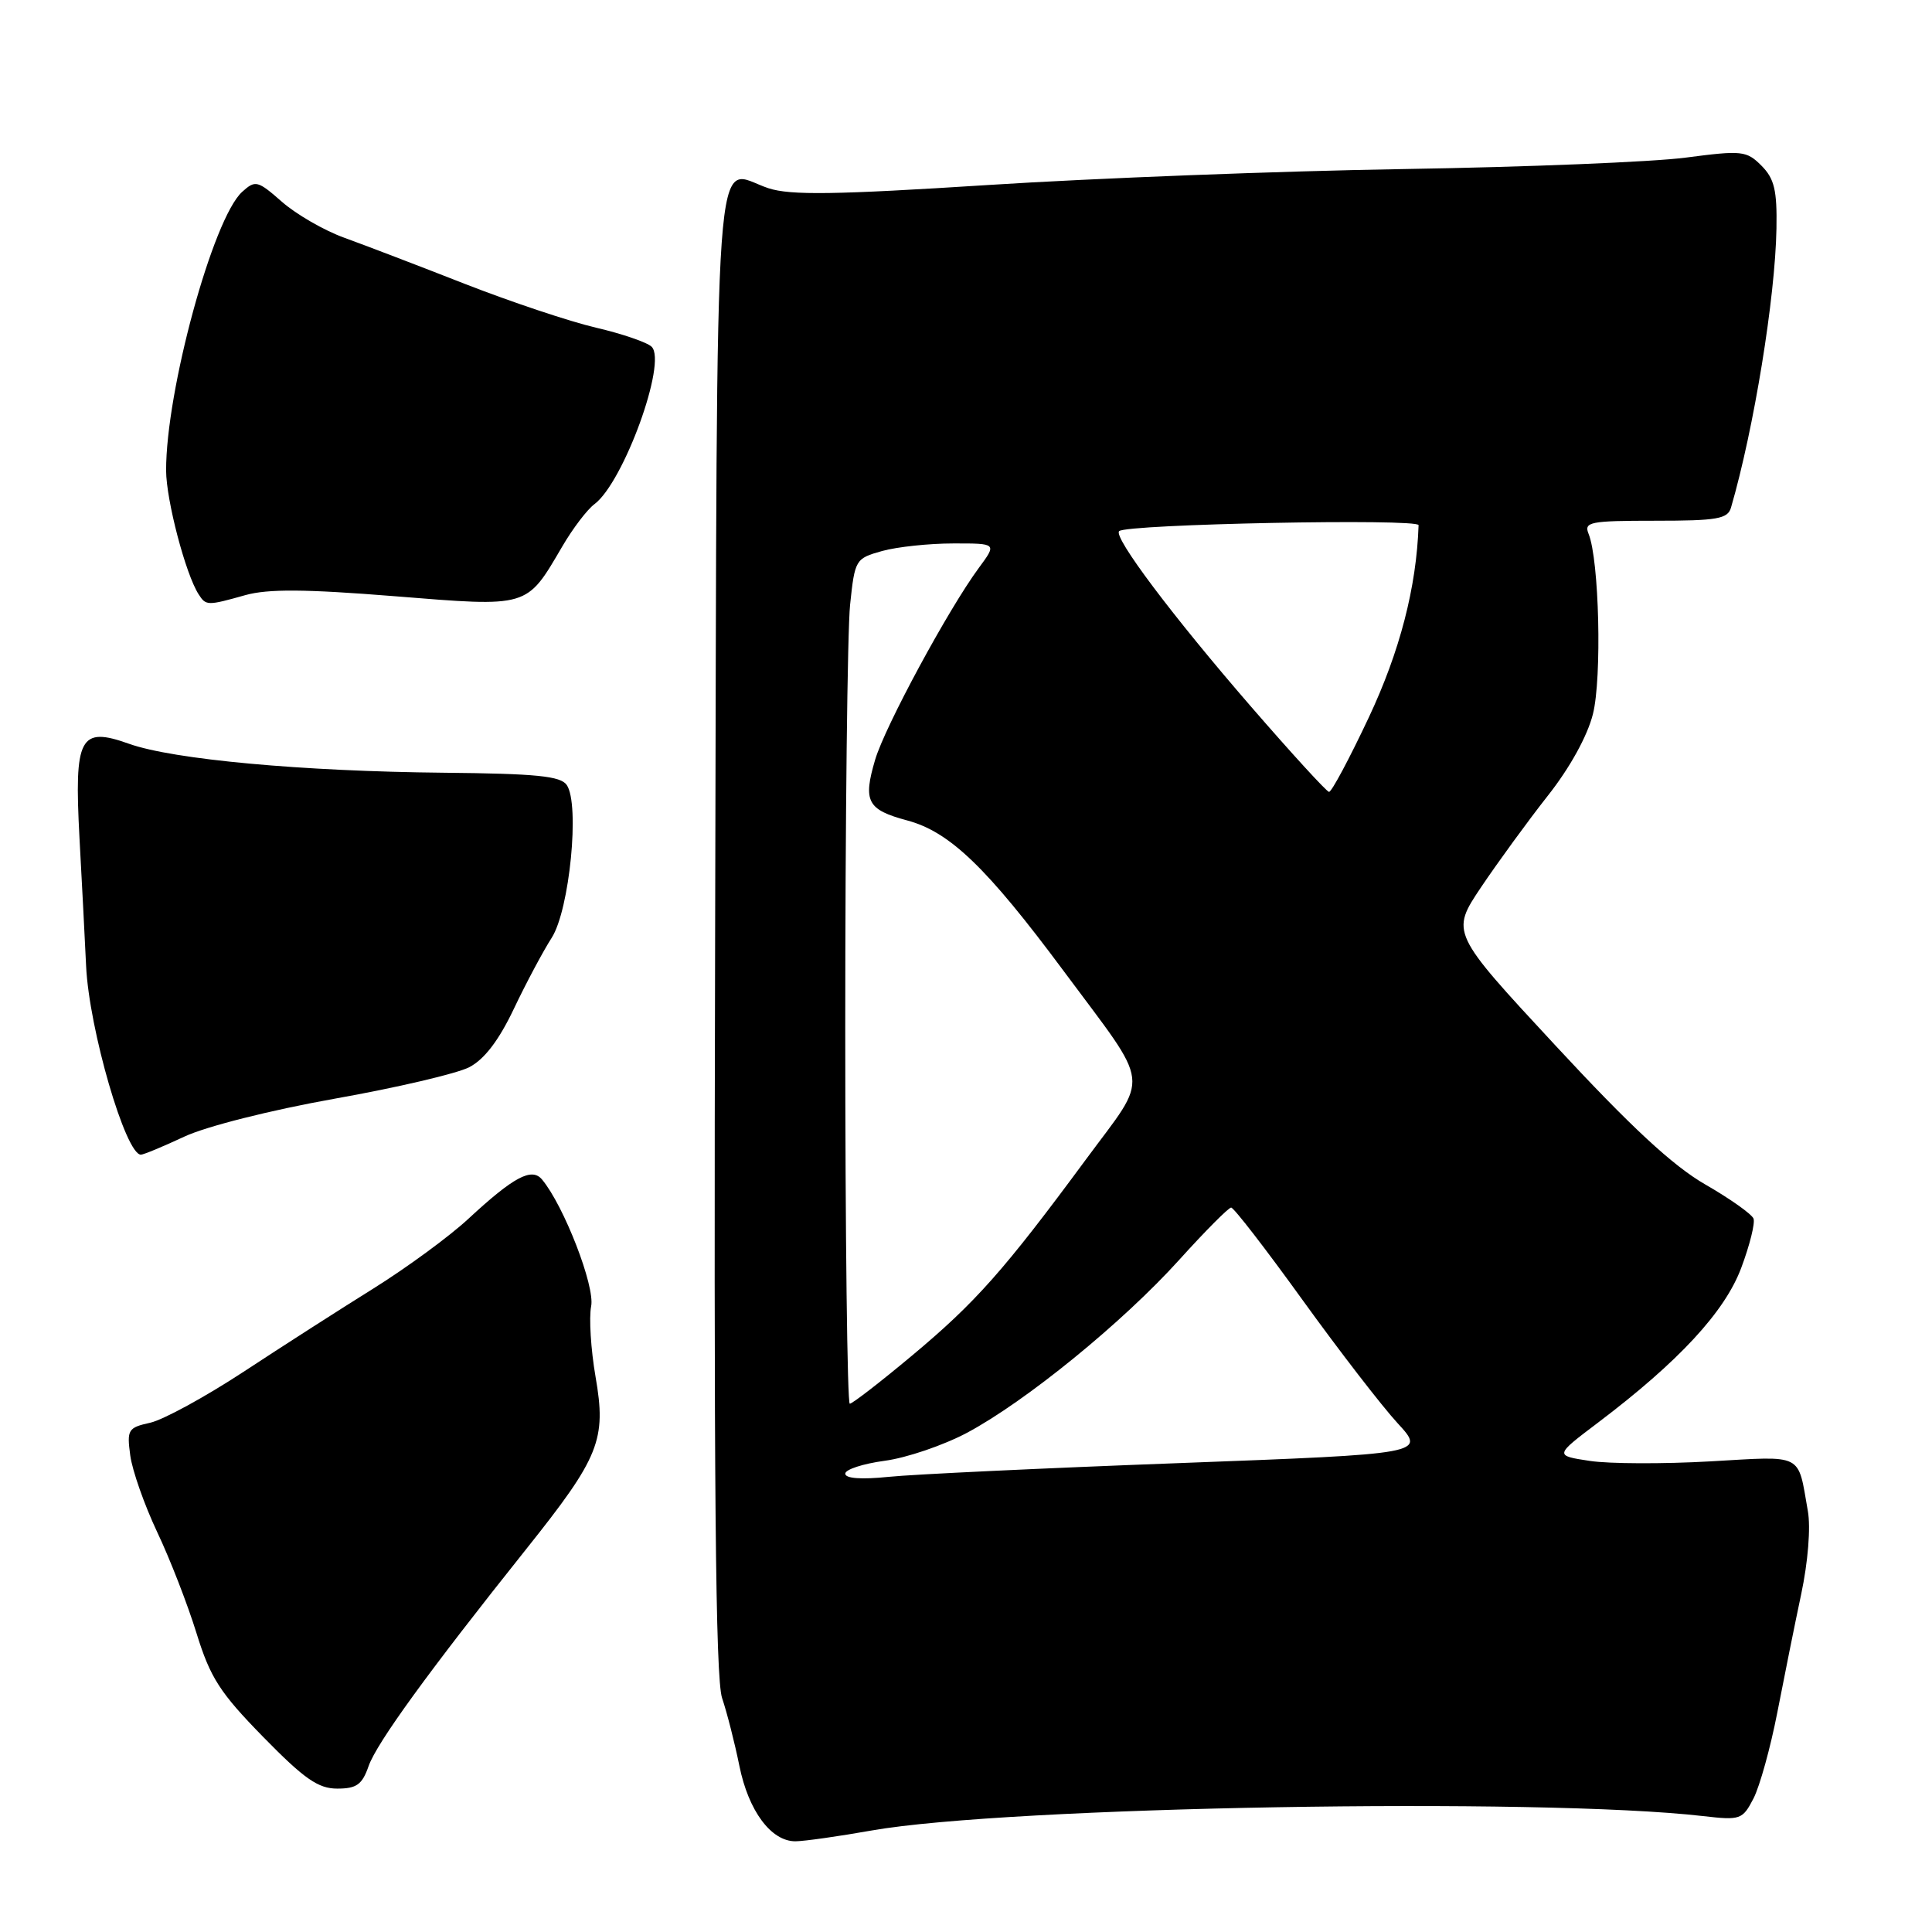<?xml version="1.0" encoding="UTF-8" standalone="no"?>
<!DOCTYPE svg PUBLIC "-//W3C//DTD SVG 1.1//EN" "http://www.w3.org/Graphics/SVG/1.1/DTD/svg11.dtd" >
<svg xmlns="http://www.w3.org/2000/svg" xmlns:xlink="http://www.w3.org/1999/xlink" version="1.1" viewBox="0 0 256 256">
 <g >
 <path fill="currentColor"
d=" M 115.50 242.55 C 133.51 239.37 204.03 238.15 225.66 240.64 C 230.61 241.21 230.89 241.12 232.35 238.30 C 233.18 236.68 234.60 231.56 235.50 226.93 C 236.40 222.29 237.82 215.23 238.67 211.22 C 239.57 206.99 239.94 202.39 239.55 200.22 C 238.18 192.45 239.11 192.93 226.62 193.64 C 220.44 193.99 213.26 193.97 210.67 193.58 C 205.97 192.87 205.97 192.87 211.74 188.51 C 222.46 180.40 228.56 173.81 230.73 167.98 C 231.85 164.99 232.58 162.06 232.35 161.47 C 232.12 160.88 229.25 158.84 225.96 156.95 C 221.64 154.46 216.10 149.32 206.10 138.53 C 192.22 123.57 192.22 123.57 196.27 117.53 C 198.50 114.22 202.47 108.77 205.10 105.43 C 208.01 101.75 210.35 97.51 211.07 94.62 C 212.28 89.83 211.90 74.20 210.50 70.75 C 209.85 69.16 210.64 69.00 219.33 69.00 C 227.55 69.00 228.94 68.76 229.37 67.25 C 232.41 56.80 235.23 39.44 235.39 30.28 C 235.48 25.19 235.11 23.67 233.40 21.95 C 231.42 19.97 230.82 19.91 223.40 20.88 C 219.05 21.46 202.22 22.14 186.00 22.40 C 169.78 22.66 145.03 23.61 131.00 24.51 C 110.67 25.81 104.75 25.90 101.82 24.94 C 94.43 22.51 95.05 13.93 94.76 123.21 C 94.57 196.80 94.80 222.38 95.68 225.00 C 96.33 226.93 97.36 230.96 97.97 233.98 C 99.18 239.97 102.19 244.01 105.42 243.98 C 106.57 243.97 111.10 243.33 115.50 242.55 Z  M 48.84 234.02 C 49.91 230.95 56.82 221.44 69.72 205.27 C 79.46 193.06 80.37 190.79 78.91 182.41 C 78.29 178.82 78.03 174.62 78.33 173.08 C 78.86 170.45 74.73 159.79 71.83 156.30 C 70.47 154.65 68.07 155.93 62.06 161.50 C 59.55 163.83 53.90 167.97 49.50 170.72 C 45.10 173.46 37.35 178.43 32.27 181.77 C 27.19 185.10 21.62 188.14 19.90 188.52 C 16.96 189.17 16.80 189.44 17.26 192.86 C 17.53 194.86 19.14 199.43 20.83 203.01 C 22.53 206.59 24.87 212.62 26.04 216.41 C 27.87 222.32 29.13 224.28 34.87 230.15 C 40.32 235.72 42.16 237.00 44.69 237.00 C 47.25 237.00 47.99 236.47 48.84 234.02 Z  M 24.40 150.62 C 27.32 149.25 35.85 147.10 44.36 145.58 C 52.54 144.13 60.56 142.25 62.18 141.41 C 64.18 140.37 66.09 137.87 68.08 133.69 C 69.70 130.28 71.96 126.04 73.11 124.25 C 75.47 120.55 76.85 106.58 75.10 104.02 C 74.29 102.83 71.08 102.51 58.80 102.39 C 40.05 102.21 22.96 100.64 17.11 98.56 C 10.56 96.22 9.82 97.64 10.53 111.00 C 10.85 116.78 11.24 124.43 11.41 128.00 C 11.80 136.36 16.64 153.00 18.67 153.00 C 19.02 153.00 21.60 151.93 24.40 150.62 Z  M 32.50 78.86 C 35.50 78.02 40.43 78.05 52.27 79.00 C 70.19 80.44 69.71 80.58 74.51 72.40 C 75.89 70.03 77.81 67.51 78.77 66.80 C 82.62 63.92 88.41 48.01 86.35 45.95 C 85.77 45.37 82.45 44.23 78.98 43.42 C 75.50 42.61 67.67 39.99 61.58 37.61 C 55.49 35.22 48.32 32.48 45.64 31.51 C 42.97 30.55 39.25 28.40 37.37 26.75 C 34.13 23.91 33.84 23.84 32.09 25.42 C 28.22 28.92 21.98 51.82 22.01 62.36 C 22.03 66.29 24.59 76.07 26.32 78.75 C 27.29 80.27 27.49 80.27 32.50 78.86 Z  M 112.00 195.27 C 112.00 194.71 114.35 193.95 117.23 193.56 C 120.11 193.18 125.01 191.51 128.12 189.86 C 135.90 185.71 148.74 175.25 156.24 166.95 C 159.68 163.14 162.78 160.02 163.13 160.01 C 163.48 160.00 167.73 165.51 172.59 172.25 C 177.45 178.99 183.12 186.33 185.18 188.57 C 188.93 192.64 188.93 192.64 156.21 193.87 C 138.22 194.54 120.91 195.36 117.75 195.69 C 114.14 196.06 112.00 195.91 112.00 195.27 Z  M 112.00 136.15 C 112.00 108.73 112.29 83.53 112.64 80.15 C 113.27 74.14 113.35 74.00 116.89 73.01 C 118.88 72.46 123.11 72.01 126.30 72.01 C 132.10 72.00 132.10 72.00 129.70 75.25 C 125.65 80.74 117.26 96.27 115.96 100.67 C 114.33 106.19 114.91 107.29 120.20 108.71 C 125.84 110.22 130.74 114.93 140.93 128.65 C 152.68 144.48 152.40 142.10 143.90 153.62 C 133.04 168.34 129.27 172.59 120.85 179.62 C 116.65 183.13 112.94 186.00 112.60 186.00 C 112.27 186.00 112.00 163.57 112.00 136.15 Z  M 165.81 93.68 C 155.38 81.65 147.50 71.17 148.29 70.38 C 149.22 69.44 188.00 68.68 187.97 69.59 C 187.69 77.82 185.49 86.31 181.37 95.07 C 178.80 100.53 176.43 104.97 176.10 104.93 C 175.77 104.89 171.14 99.83 165.81 93.68 Z "/>
</g>
</svg>